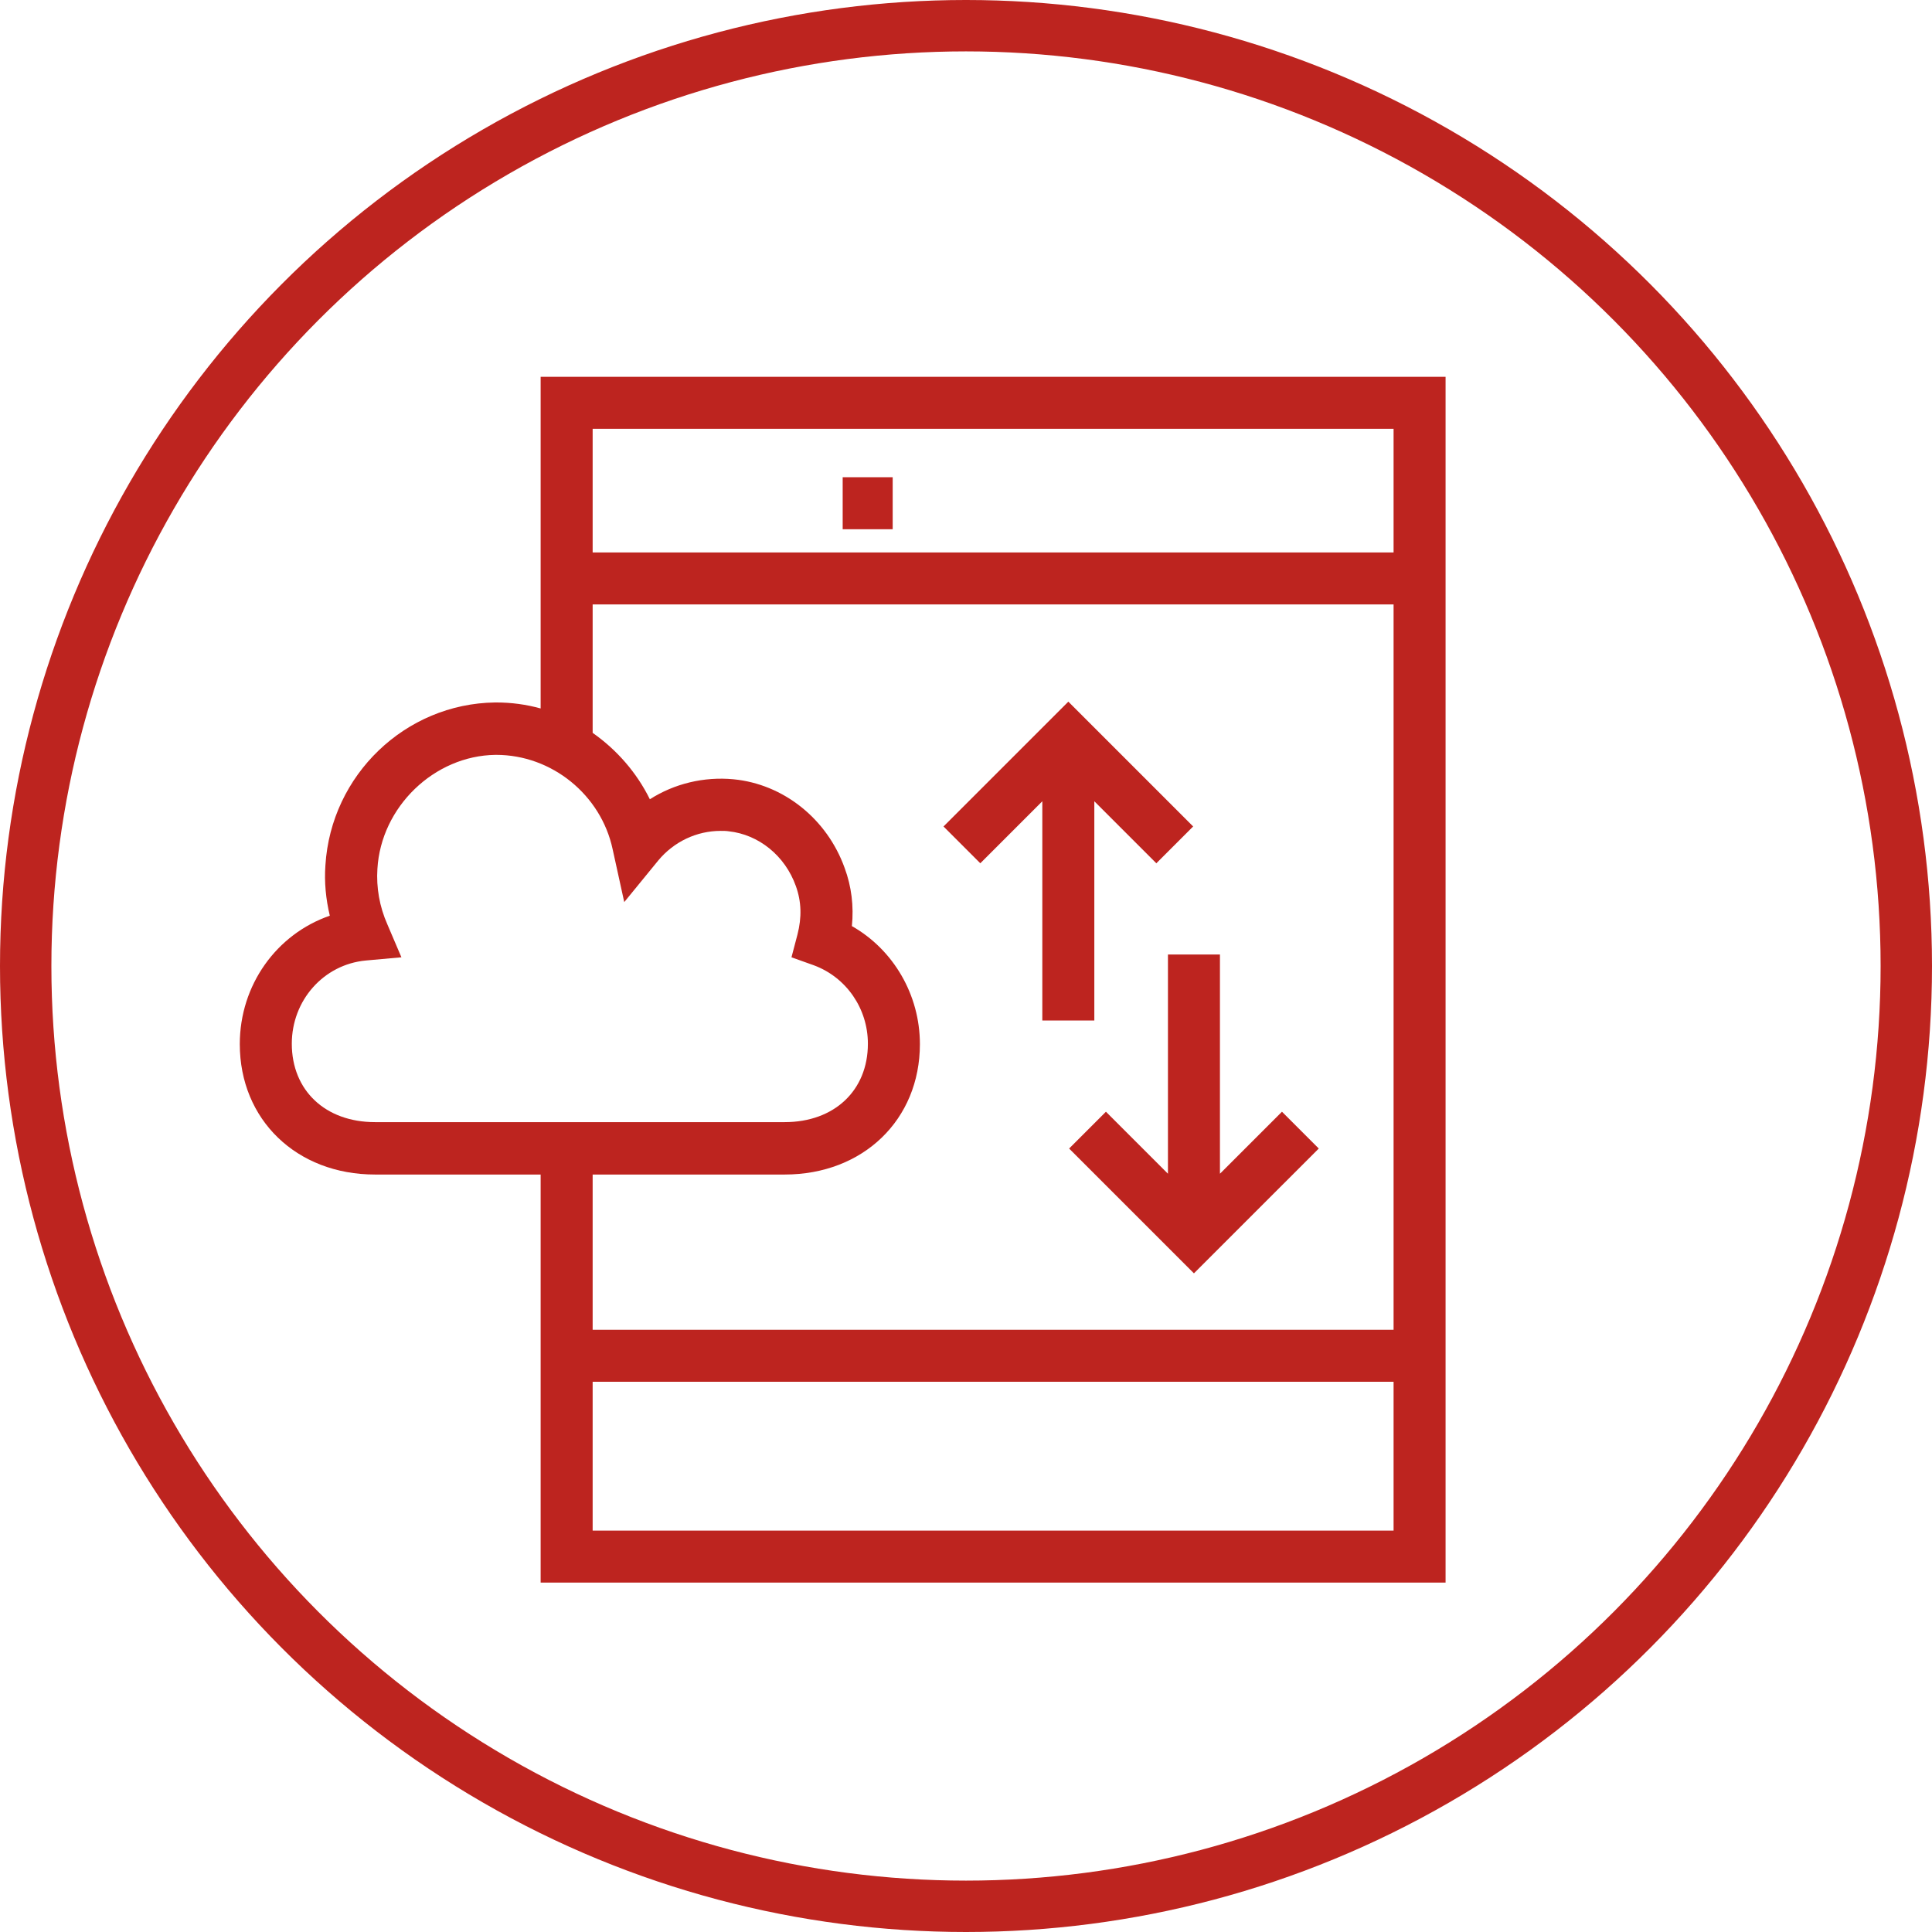 <svg width="188" height="188" viewBox="0 0 188 188" fill="none" xmlns="http://www.w3.org/2000/svg">
<g clip-path="url(#clip0)">
<path d="M86.866 46.438H82V51.499H86.866V46.438Z" fill="#BD241F"/>
<path d="M52.609 36.667V68.94C51.208 68.55 49.767 68.356 48.288 68.356H48.171C39.451 68.472 32.21 75.402 31.665 84.2C31.548 85.835 31.704 87.47 32.093 89.105C26.915 90.896 23.334 95.84 23.334 101.601C23.334 108.959 28.862 114.292 36.492 114.292H52.609V154H140.667V36.667H52.609ZM57.67 41.728H135.607V53.757H57.67V41.728ZM36.492 109.193C31.665 109.193 28.395 106.117 28.395 101.562C28.395 97.358 31.47 93.854 35.597 93.465L39.061 93.153L37.699 89.961C36.92 88.209 36.609 86.341 36.725 84.55C37.076 78.516 42.254 73.532 48.21 73.455H48.287C53.699 73.455 58.487 77.348 59.616 82.642L60.745 87.781L64.054 83.732C65.572 81.903 67.791 80.852 70.127 80.852C70.399 80.852 70.672 80.852 70.905 80.891C73.825 81.202 76.394 83.266 77.445 86.224C77.99 87.743 78.029 89.261 77.601 90.935L77.017 93.154L79.197 93.932C82.35 95.1 84.453 98.137 84.453 101.562C84.453 106.117 81.183 109.193 76.355 109.193L36.492 109.193ZM57.67 148.94V134.458H135.607V148.94H57.67ZM135.607 129.397H135.607H57.67V114.292H76.356C83.987 114.292 89.514 108.959 89.514 101.601C89.514 96.813 86.945 92.414 82.896 90.117C83.091 88.171 82.857 86.263 82.195 84.472C80.483 79.684 76.239 76.297 71.373 75.83C68.493 75.557 65.612 76.258 63.237 77.776C61.952 75.168 60.006 72.949 57.67 71.314V58.817H135.607V129.397Z" fill="#BD241F"/>
<path d="M124.746 108.18L118.711 114.214V92.881H113.651V114.214L107.616 108.18L104.035 111.762L116.181 123.907L128.327 111.762L124.746 108.18Z" fill="#BD241F"/>
<path d="M103.957 68.277L91.811 80.423L95.392 84.005L101.426 77.971V99.304H106.487V77.971L112.521 84.005L116.103 80.423L103.957 68.277Z" fill="#BD241F"/>
</g>
<circle cx="94" cy="94" r="91.5" stroke="#BD241F" stroke-width="5"/>
<defs>
<clipPath id="clip0">
<rect width="117.333" height="117.333" fill="white" transform="translate(23.334 36.667)"/>
</clipPath>
</defs>
</svg>
